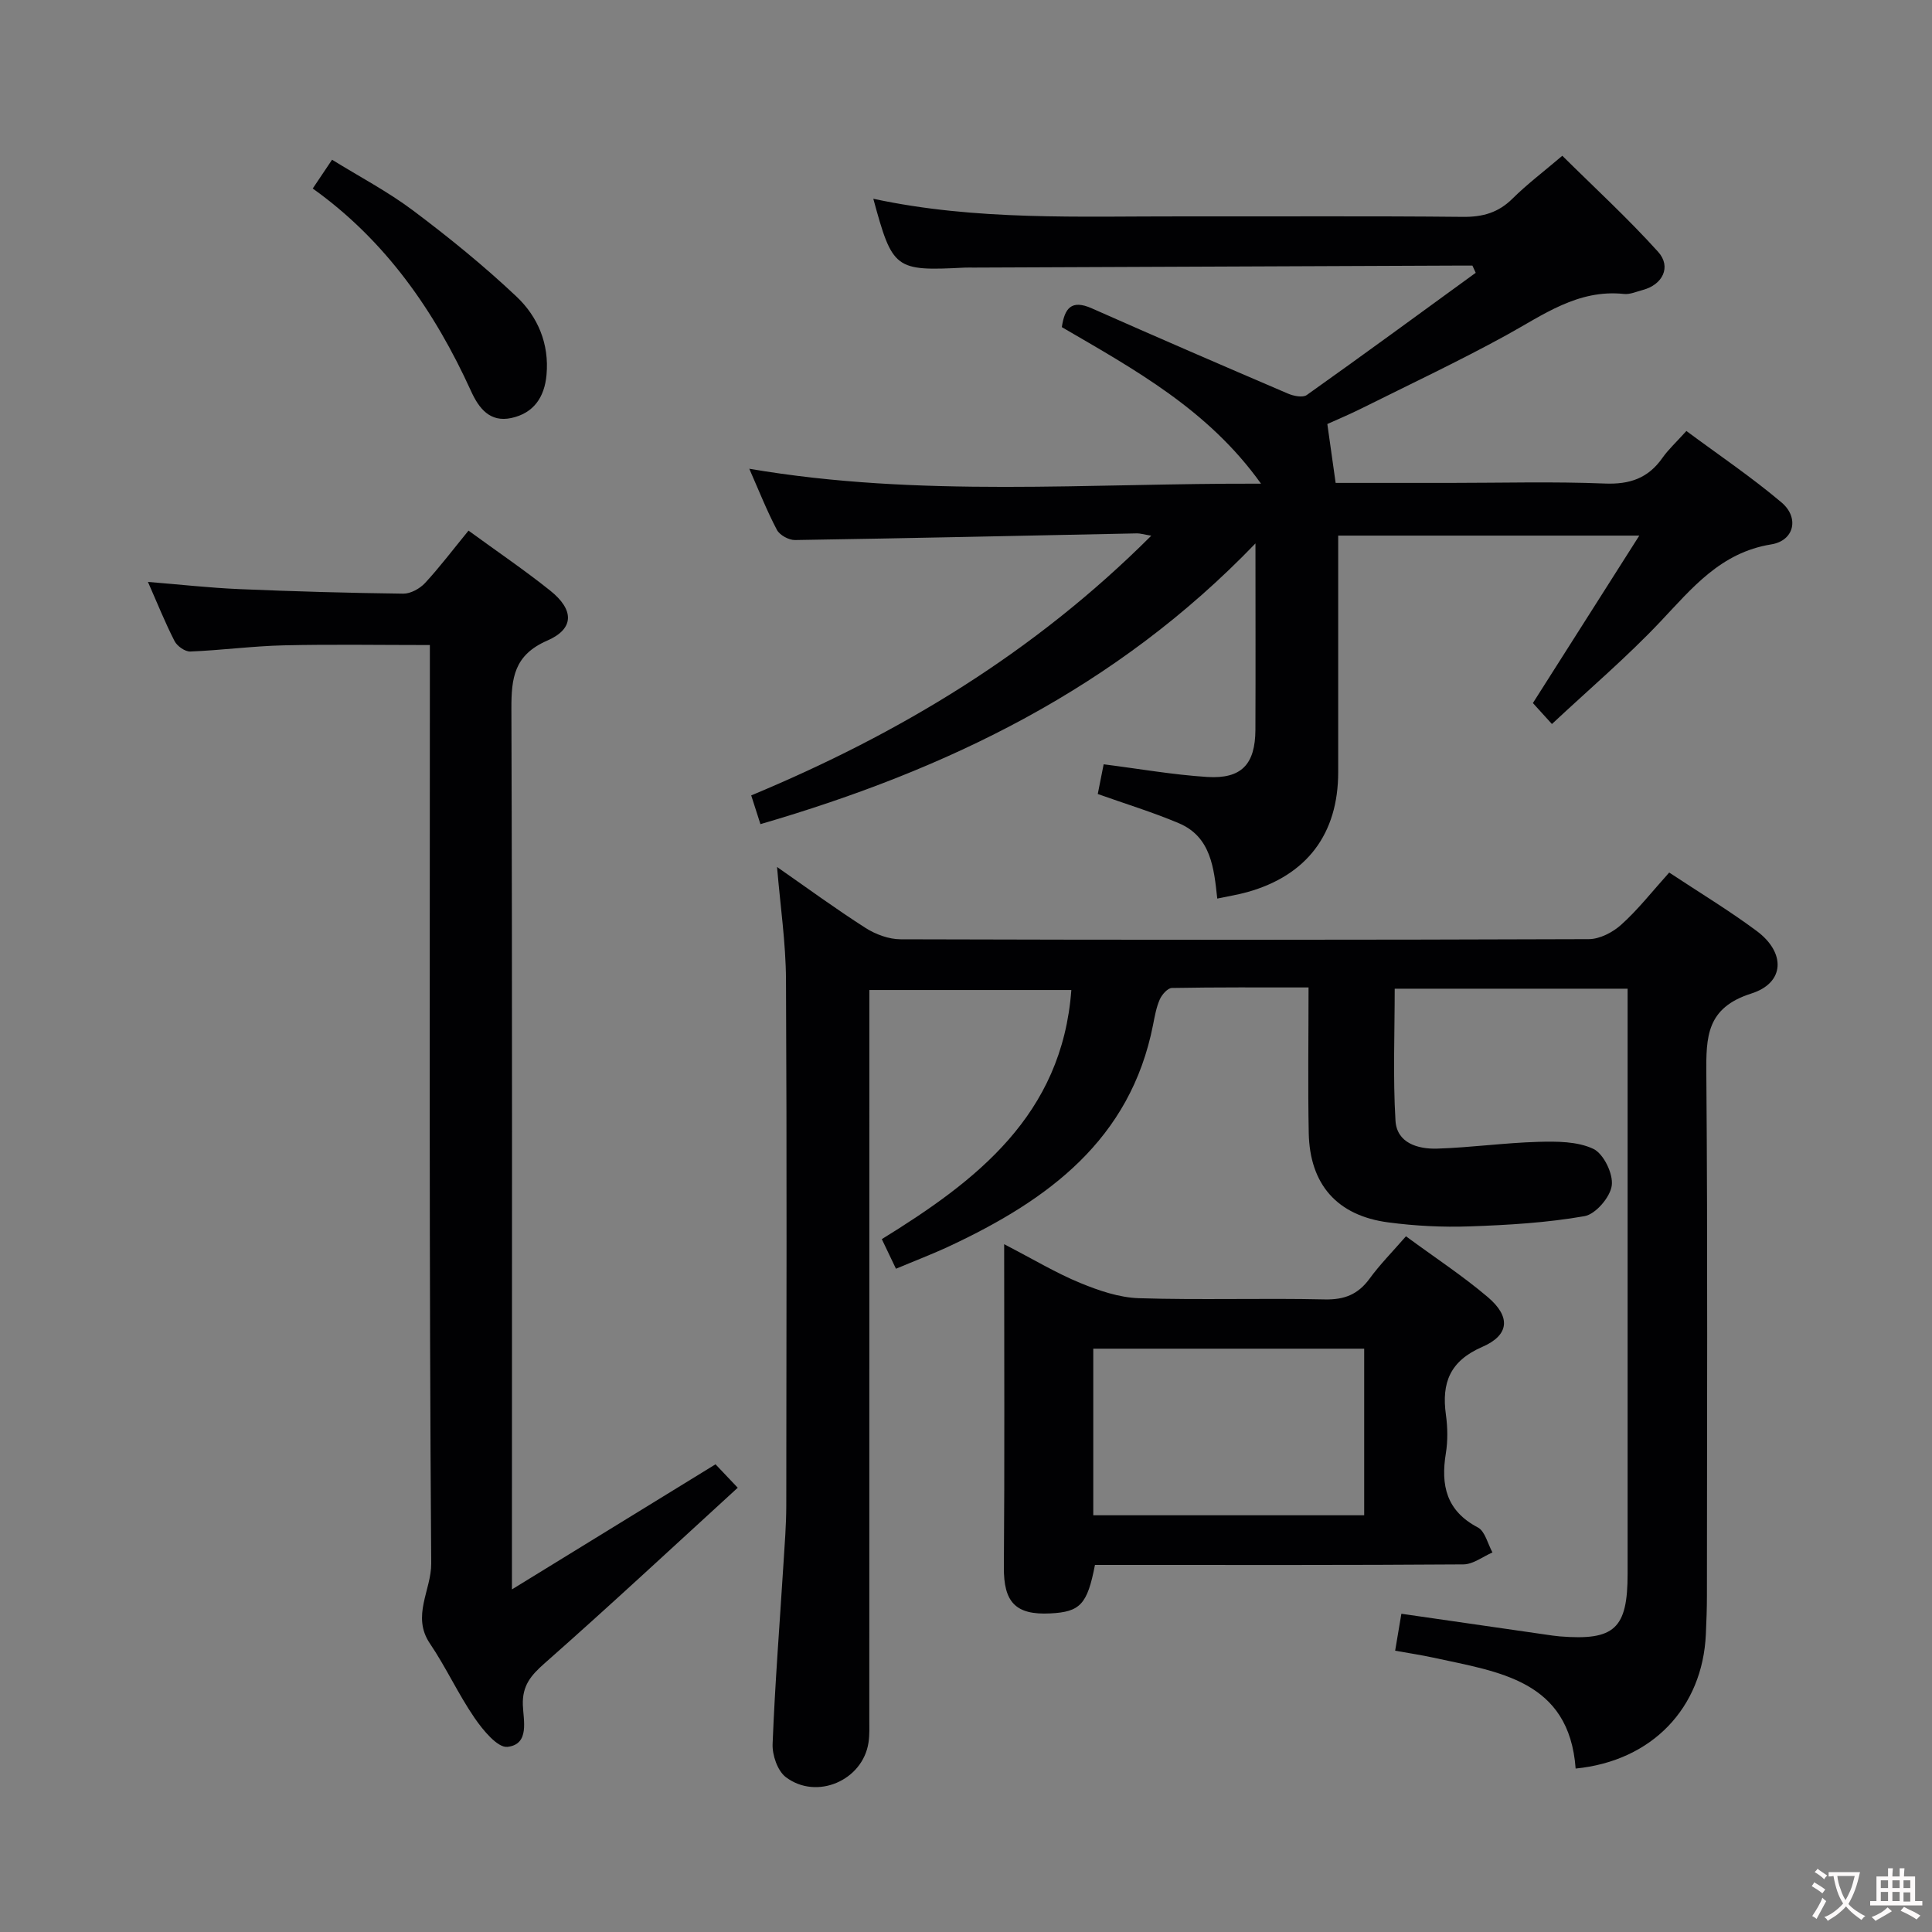 <svg enable-background="new 0 0 400 400" viewBox="0 0 400 400" xmlns="http://www.w3.org/2000/svg"><rect x="0" y="0" width="400" height="400" fill="#808080" stroke="none"/><g fill="#010103"><path d="m345.59 180.65c6.24 4.13 12.37 7.83 18.09 12.08 6.05 4.48 5.9 10.75-1.09 12.97-9.3 2.96-9.37 8.94-9.31 16.69.29 35.99.13 71.98.12 107.97 0 2.66-.1 5.33-.22 7.99-.68 15.25-11.14 26.24-26.96 27.81-1.35-18.33-15.93-20-29.5-22.97-2.42-.53-4.87-.89-7.87-1.43.45-2.63.87-5.12 1.29-7.65 10.21 1.47 20.04 2.89 29.86 4.31.99.14 1.98.3 2.97.38 11.31.9 14.01-1.59 14.01-12.97.01-38.66 0-77.31 0-115.97 0-1.63 0-3.25 0-5.16-16.23 0-31.99 0-48.22 0 0 9.19-.38 18.28.16 27.31.27 4.65 4.63 5.92 8.63 5.8 6.97-.22 13.91-1.2 20.87-1.4 3.85-.11 8.14-.12 11.46 1.45 2.12 1 4.14 5.15 3.82 7.58-.31 2.41-3.34 5.94-5.63 6.35-7.81 1.37-15.81 1.84-23.76 2.12-5.62.2-11.32-.09-16.9-.83-10.58-1.4-16.24-7.86-16.45-18.5-.19-9.8-.04-19.61-.04-30.14-9.76 0-19.03-.06-28.3.11-.87.02-2.05 1.36-2.49 2.35-.73 1.64-1.05 3.49-1.4 5.27-4.69 23.84-21.79 36.29-42.06 45.79-3.59 1.68-7.3 3.09-11.17 4.72-.98-2.06-1.83-3.83-2.93-6.13 19.56-12.07 37.32-25.63 39.24-51.58-13.6 0-27.47 0-41.82 0v5.88c0 48.32 0 96.64-.01 144.96 0 1.66.08 3.35-.17 4.99-1.19 7.81-10.71 11.97-17.11 7.14-1.72-1.3-2.84-4.58-2.74-6.89.49-12.45 1.47-24.88 2.25-37.32.25-3.98.57-7.97.58-11.96.04-36.32.13-72.65-.06-108.97-.04-7.59-1.17-15.17-1.85-23.3 6.15 4.28 12.11 8.65 18.32 12.62 2.1 1.34 4.84 2.35 7.29 2.35 47.49.14 94.97.14 142.46-.03 2.28-.01 4.98-1.42 6.73-3.01 3.45-3.1 6.33-6.8 9.91-10.78z"/><path d="m238.36 110.91c-1.69-.28-2.31-.49-2.93-.48-23.61.48-47.23 1.01-70.84 1.38-1.27.02-3.17-1.02-3.74-2.11-2.08-3.94-3.72-8.11-5.72-12.65 35.32 6.03 70.3 2.95 105.95 3.09-10.94-15.32-26.15-23.61-41.24-32.41.58-3.89 1.95-5.78 6.21-3.89 13.49 5.98 27.04 11.84 40.61 17.65 1.16.5 3.07.89 3.9.29 11.73-8.33 23.33-16.83 34.97-25.3-.23-.5-.45-.99-.68-1.49-1.25 0-2.49 0-3.74 0-33.15.14-66.31.27-99.46.41-.67 0-1.33-.02-2 .01-14.38.73-14.86.37-18.84-14.26 21.26 4.58 42.71 3.61 64.1 3.65 19.33.04 38.66-.1 57.99.1 4.11.04 7.33-.88 10.26-3.79 2.94-2.92 6.28-5.44 10.3-8.86 6.62 6.56 13.55 12.92 19.82 19.87 2.83 3.13.94 6.84-3.18 7.92-1.28.34-2.62.95-3.87.82-9.54-1.01-16.7 4.33-24.42 8.57-9.76 5.35-19.85 10.11-29.82 15.08-2.5 1.25-5.08 2.33-7.18 3.28.6 4.26 1.12 7.94 1.72 12.19h23.72c10.66 0 21.34-.3 31.99.13 5.16.21 8.98-1.08 11.94-5.3 1.23-1.75 2.85-3.23 4.97-5.58 6.58 4.89 13.43 9.5 19.7 14.8 3.71 3.14 2.65 7.91-2.14 8.68-10.49 1.7-16.36 9.03-22.98 16.03-6.94 7.34-14.68 13.92-22.42 21.16-1.77-1.95-3.07-3.38-3.94-4.34 7.32-11.51 14.41-22.68 22.03-34.67-21.28 0-41.57 0-62.34 0v27.47 21.5c0 12.8-6.49 21.39-18.82 24.84-1.89.53-3.85.84-6.22 1.34-.68-6.31-1.29-12.78-7.95-15.6-5.46-2.31-11.16-4.04-16.79-6.05.4-2.01.81-4.08 1.22-6.15 7.36.93 14.36 2.17 21.42 2.62 7.13.45 9.97-2.62 10-9.79.05-12.3.01-24.6.01-38.56-28.87 30-63.76 46.83-102.49 58.12-.68-2.13-1.26-3.93-1.91-5.95 30.73-12.79 58.59-29.55 82.83-53.77z"/><path d="m97 109.86c5.95 4.34 11.58 8.16 16.89 12.4 5 3.99 5.06 7.91-.59 10.37-6.87 2.99-7.44 7.73-7.42 14.15.2 58.33.11 116.66.11 174.99v7.3c14.54-8.94 28.05-17.24 42.15-25.9.96 1.02 2.39 2.52 4.6 4.85-13.42 12.27-26.55 24.5-40 36.36-2.85 2.52-4.62 4.61-4.49 8.62.11 3.17 1.46 8.14-3.18 8.67-2.06.23-5.1-3.49-6.83-6.01-3.38-4.93-5.89-10.45-9.24-15.4-3.84-5.69.32-11.06.28-16.57-.45-61.33-.28-122.66-.28-183.99 0-1.97 0-3.93 0-6.15-10.36 0-20.3-.17-30.22.06-6.47.15-12.91 1.02-19.38 1.28-1.09.04-2.73-1.12-3.26-2.16-1.96-3.82-3.56-7.83-5.51-12.25 6.61.53 12.76 1.23 18.94 1.49 11.3.48 22.61.8 33.92.94 1.52.02 3.43-1.04 4.52-2.21 3.04-3.29 5.75-6.88 8.99-10.84z"/><path d="m291.09 255.96c6.05 4.45 11.77 8.2 16.94 12.59 4.78 4.06 4.5 7.86-1.14 10.31-6.7 2.91-8.45 7.43-7.53 14.05.36 2.61.41 5.38-.01 7.97-1.08 6.63.08 11.92 6.62 15.36 1.5.79 2.05 3.4 3.03 5.18-2 .86-3.99 2.45-6 2.47-23.64.17-47.29.11-70.93.11-1.81 0-3.62 0-5.37 0-1.58 8.17-3.05 9.73-9.25 10.04-7.24.37-9.66-2.38-9.61-9.56.17-21.76.06-43.53.06-66.88 6.2 3.21 10.8 5.99 15.72 8.01 3.86 1.59 8.08 3.04 12.19 3.17 12.81.4 25.64-.04 38.46.25 4.09.09 6.9-1.04 9.28-4.29 2.11-2.9 4.68-5.5 7.54-8.78zm-64.74 23.27v34.49h56.09c0-11.64 0-22.98 0-34.49-18.81 0-37.23 0-56.09 0z"/><path d="m64.75 39.03c1.42-2.12 2.52-3.75 4-5.96 5.68 3.52 11.55 6.59 16.78 10.52 7.41 5.56 14.65 11.44 21.38 17.79 4.43 4.17 6.83 9.79 6.24 16.24-.42 4.65-2.68 7.94-7.31 8.93-4.41.94-6.69-2.01-8.3-5.54-7.55-16.6-17.71-31.21-32.79-41.98z"/></g><path d="m377.9 391.2c-.2.3-.4.5-.6.8-.7-.6-1.4-1-2.2-1.5.2-.3.4-.5.5-.8.6.4 1.4.8 2.3 1.5zm-1.8 6.1c-.2-.2-.5-.4-.9-.6.4-.6.8-1.2 1.2-1.9s.7-1.3.9-1.9c.3.3.5.5.8.7-.7 1.3-1.4 2.6-2 3.7zm2.2-9c-.3.3-.5.5-.6.8-.6-.6-1.3-1.1-2-1.5.3-.3.5-.5.6-.7.6.5 1.3.9 2 1.4zm.3.2v-.9h2 4.5c-.3 1.3-.6 2.5-1 3.6s-.9 2.1-1.4 3c.4.5 1 1 1.6 1.4s1.2.8 1.9 1.1c-.3.2-.5.4-.8.8-.4-.3-1-.7-1.6-1.2s-1.2-1.1-1.6-1.6c-.5.6-1.1 1.1-1.7 1.6s-1.4.9-2.1 1.4c-.1-.3-.3-.5-.7-.8.6-.2 1.2-.5 1.9-1s1.4-1.1 2-1.8c-.5-.8-.9-1.6-1.2-2.5s-.6-2-.8-3.2c-.4.1-.7.1-1 .1zm2.5 2.7c.3 1 .7 1.7 1 2.2.3-.5.6-1.1 1-2s.6-1.9.9-3h-3.2-.4c.1.9.3 1.8.7 2.8z" fill="#fcfafa"/><path d="m396.5 388.5v1.5 3.6h1.5v.9c-.4 0-1 0-1.7 0h-7.9c-.5 0-.9 0-1.2 0v-.9h1.3v-3.5c0-.7 0-1.2 0-1.6h2.4c0-.8 0-1.4 0-1.7h1c0 .3-.1.8-.1 1.7h1.5c0-.8 0-1.4 0-1.7h1c0 .3-.1.9-.1 1.7zm-8.2 9.2c-.2-.3-.5-.5-.8-.8.8-.3 1.4-.6 1.9-.9s1-.7 1.4-1.1c.3.3.6.5.9.8-1.6 1-2.8 1.6-3.4 2zm2.6-6.8v-1.6h-1.5v1.6zm0 2.7v-1.9h-1.5v1.9zm2.4-2.7v-1.6h-1.5v1.6zm0 2.7v-1.9h-1.5v1.9zm.2 2 .7-.8c.4.2.9.5 1.6.8s1.3.7 1.8 1c-.3.3-.5.5-.8.8-.4-.3-1.5-1-3.3-1.8zm2-4.7v-1.6h-1.4v1.6zm0 2.8v-1.9h-1.4v1.9z" fill="#fcfafa"/></svg>